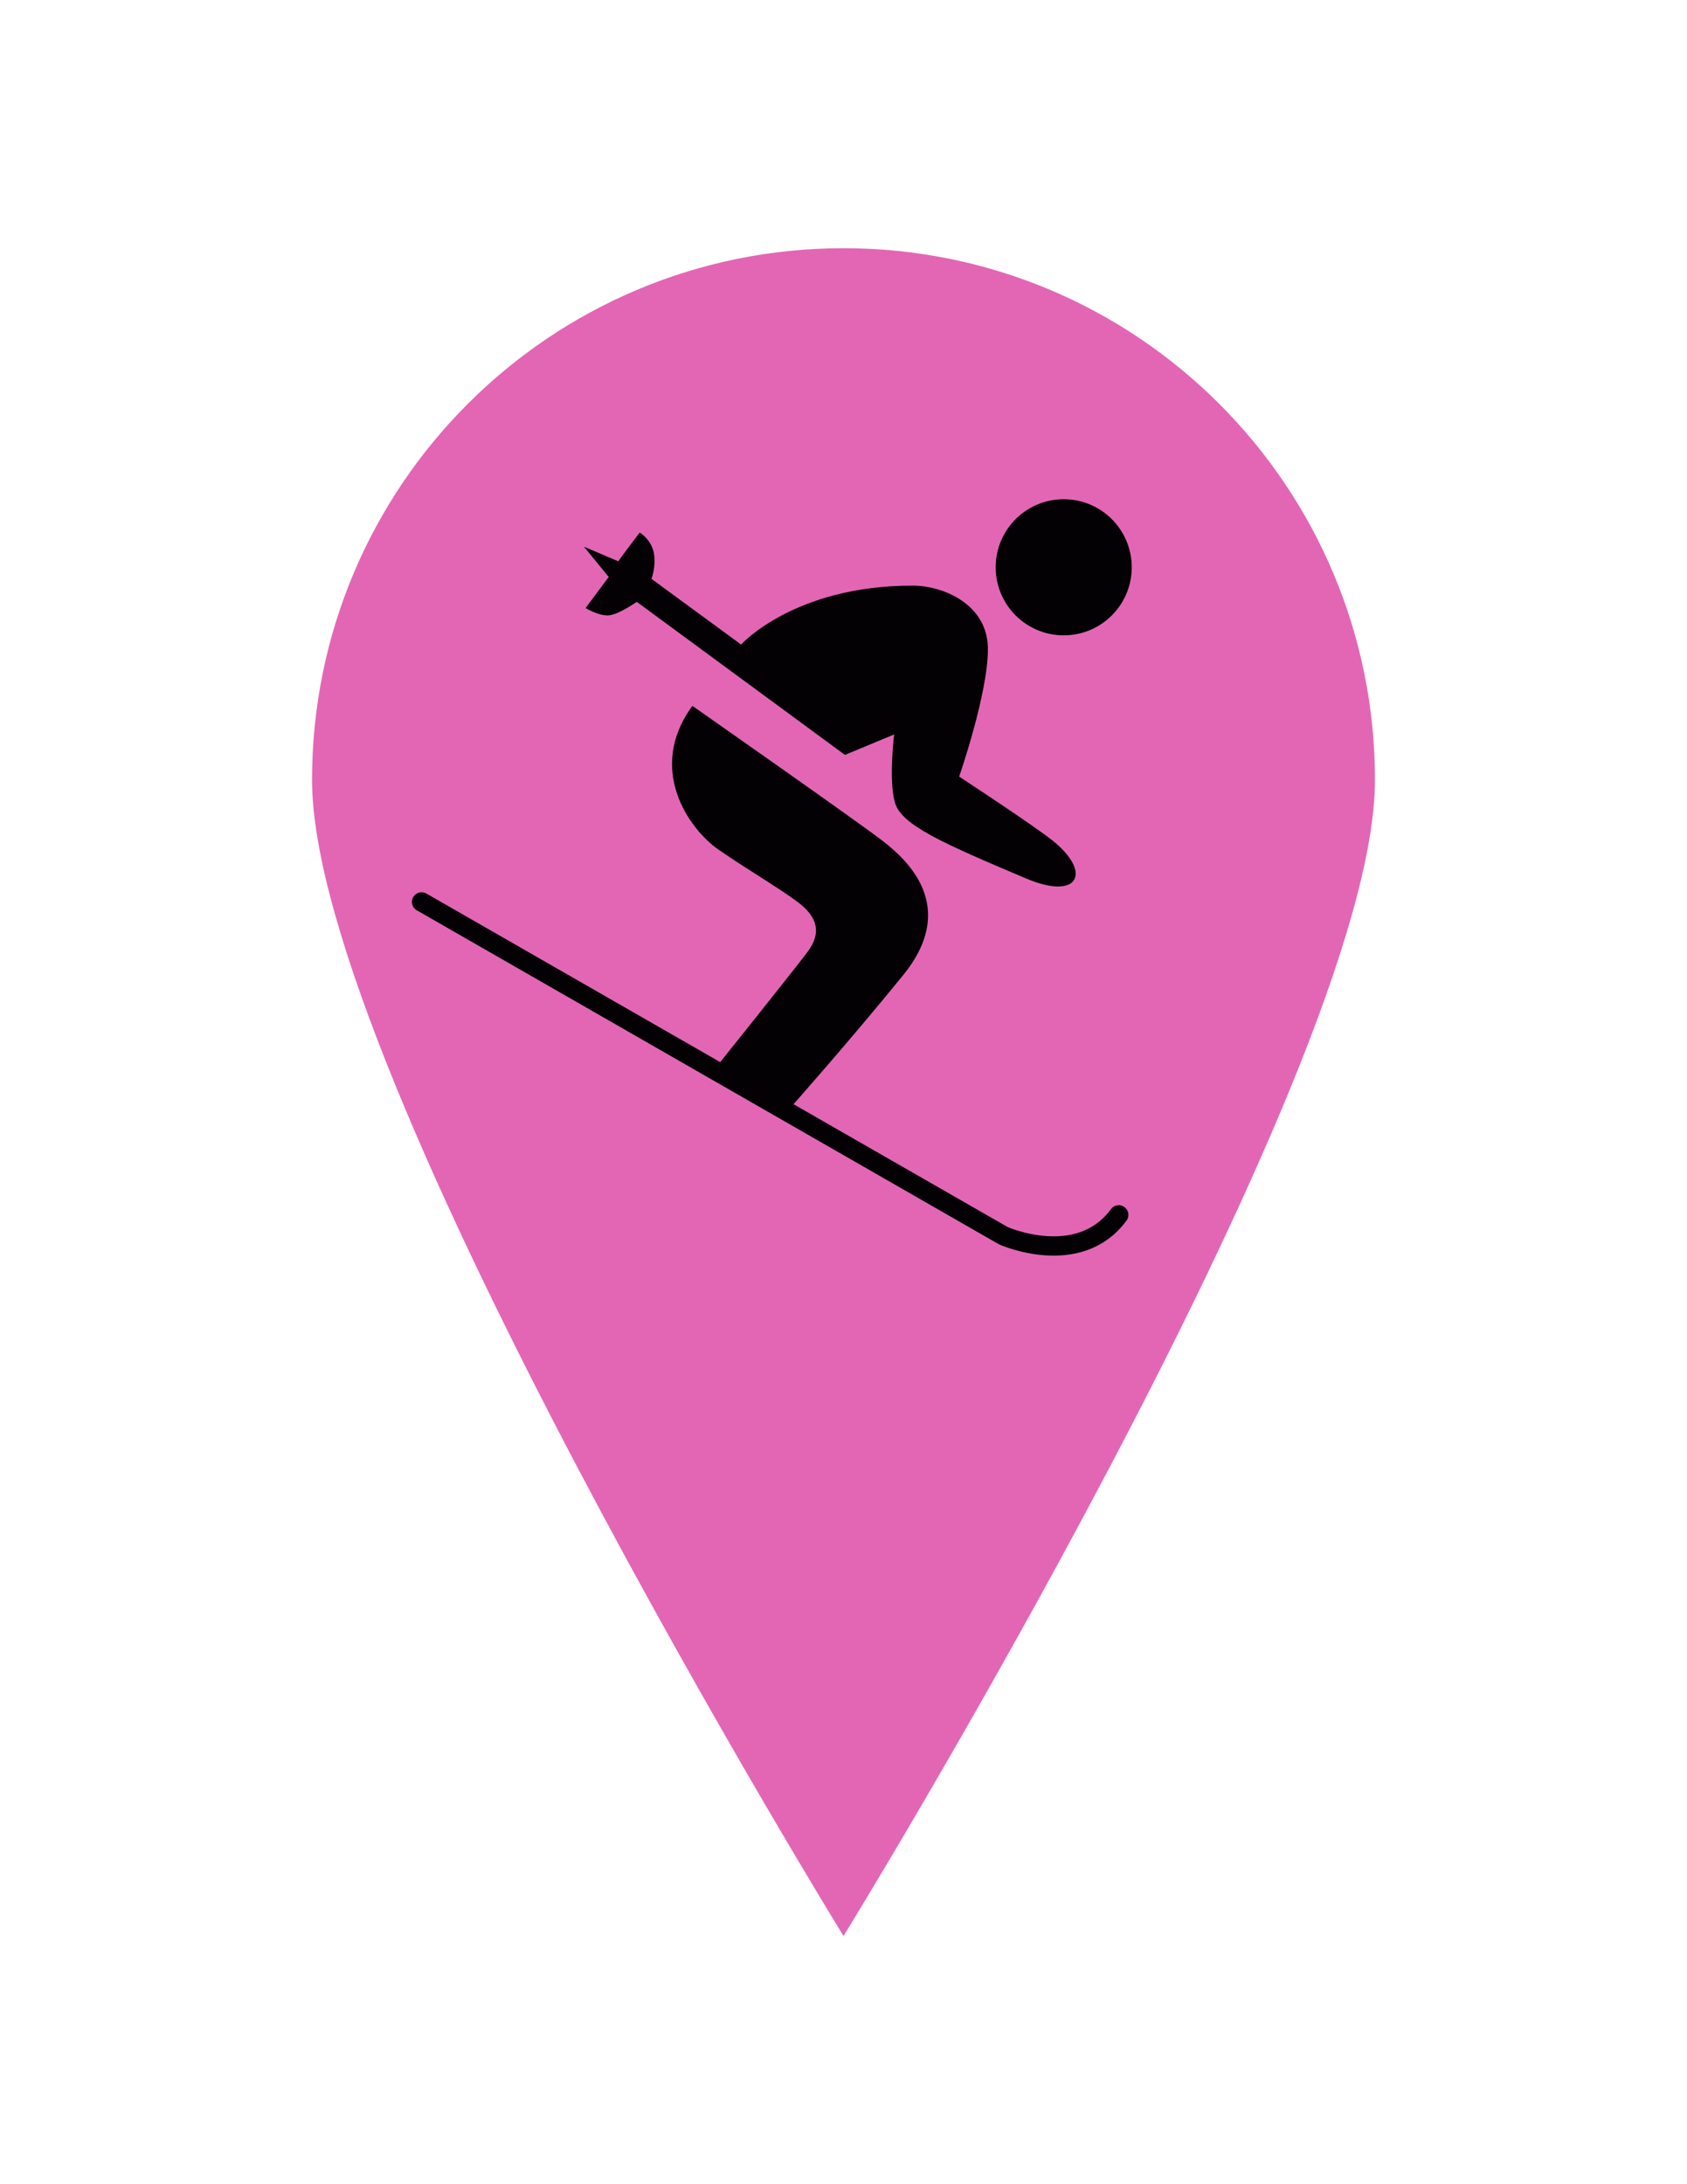 <?xml version="1.0" encoding="utf-8"?>
<!-- Generator: Adobe Illustrator 16.0.3, SVG Export Plug-In . SVG Version: 6.00 Build 0)  -->
<!DOCTYPE svg PUBLIC "-//W3C//DTD SVG 1.1//EN" "http://www.w3.org/Graphics/SVG/1.1/DTD/svg11.dtd">
<svg version="1.1" id="Layer_1" xmlns="http://www.w3.org/2000/svg" xmlns:xlink="http://www.w3.org/1999/xlink" x="0px" y="0px"
	 width="612px" height="792px" viewBox="0 0 612 792" enable-background="new 0 0 612 792" xml:space="preserve">
<g id="Capa_1">
	<path fill="#E366B5" d="M306.01,90c-106.488,0-192.808,86.292-192.808,192.789S306.01,702,306.01,702
		s192.789-312.732,192.789-419.211C498.799,176.292,412.497,90,306.01,90z"/>
</g>
<g id="symbol">
	<g>
		<circle fill="#030104" cx="385.887" cy="205.7" r="24.679"/>
		<path fill="#030104" d="M331.066,212.348c11.043,0,27.323,6.743,27.323,23.015c0,16.271-10.435,46.233-10.435,46.233
			s27.262,17.851,34.048,23.324c14.213,11.438,9.379,21.703-9.646,13.667c-30.891-13.038-45.391-19.472-47.717-27.613
			c-2.325-8.141-0.267-24.658-0.267-24.658l-17.851,7.416l-75.521-55.505c0,0-6.936,4.93-10.563,4.93
			c-3.649,0-8.002-2.667-8.002-2.667l8.397-11.278l-9.005-10.99l12.505,5.324c-0.234,0,7.736-10.445,7.736-10.445
			s4.129,2.432,5.1,7.276c0.971,4.844-0.832,9.518-0.832,9.518l32.511,23.826C268.849,233.719,288.034,212.348,331.066,212.348z"/>
		<path fill="#030104" d="M251.18,255.955c0,0,61.191,42.808,69.333,49.199c8.151,6.402,27.539,23.346,7.117,48.452
			c-19.996,24.583-41.421,48.666-41.421,48.666l-12.228-5.239l-15.706-8.151c0,0,29.438-36.726,34.677-43.715
			c5.229-6.978,3.563-12.739-3.542-18.075c-6.882-5.153-18.565-11.939-28.905-19.12C250.284,300.865,234.279,279.077,251.18,255.955
			z"/>
		<path fill="none" stroke="#030104" stroke-width="7" stroke-linecap="round" stroke-linejoin="round" stroke-miterlimit="10" d="
			M152.933,327.036l211.051,121.039c0,0,27.324,12.206,41.867-7.564"/>
	</g>
</g>
</svg>
